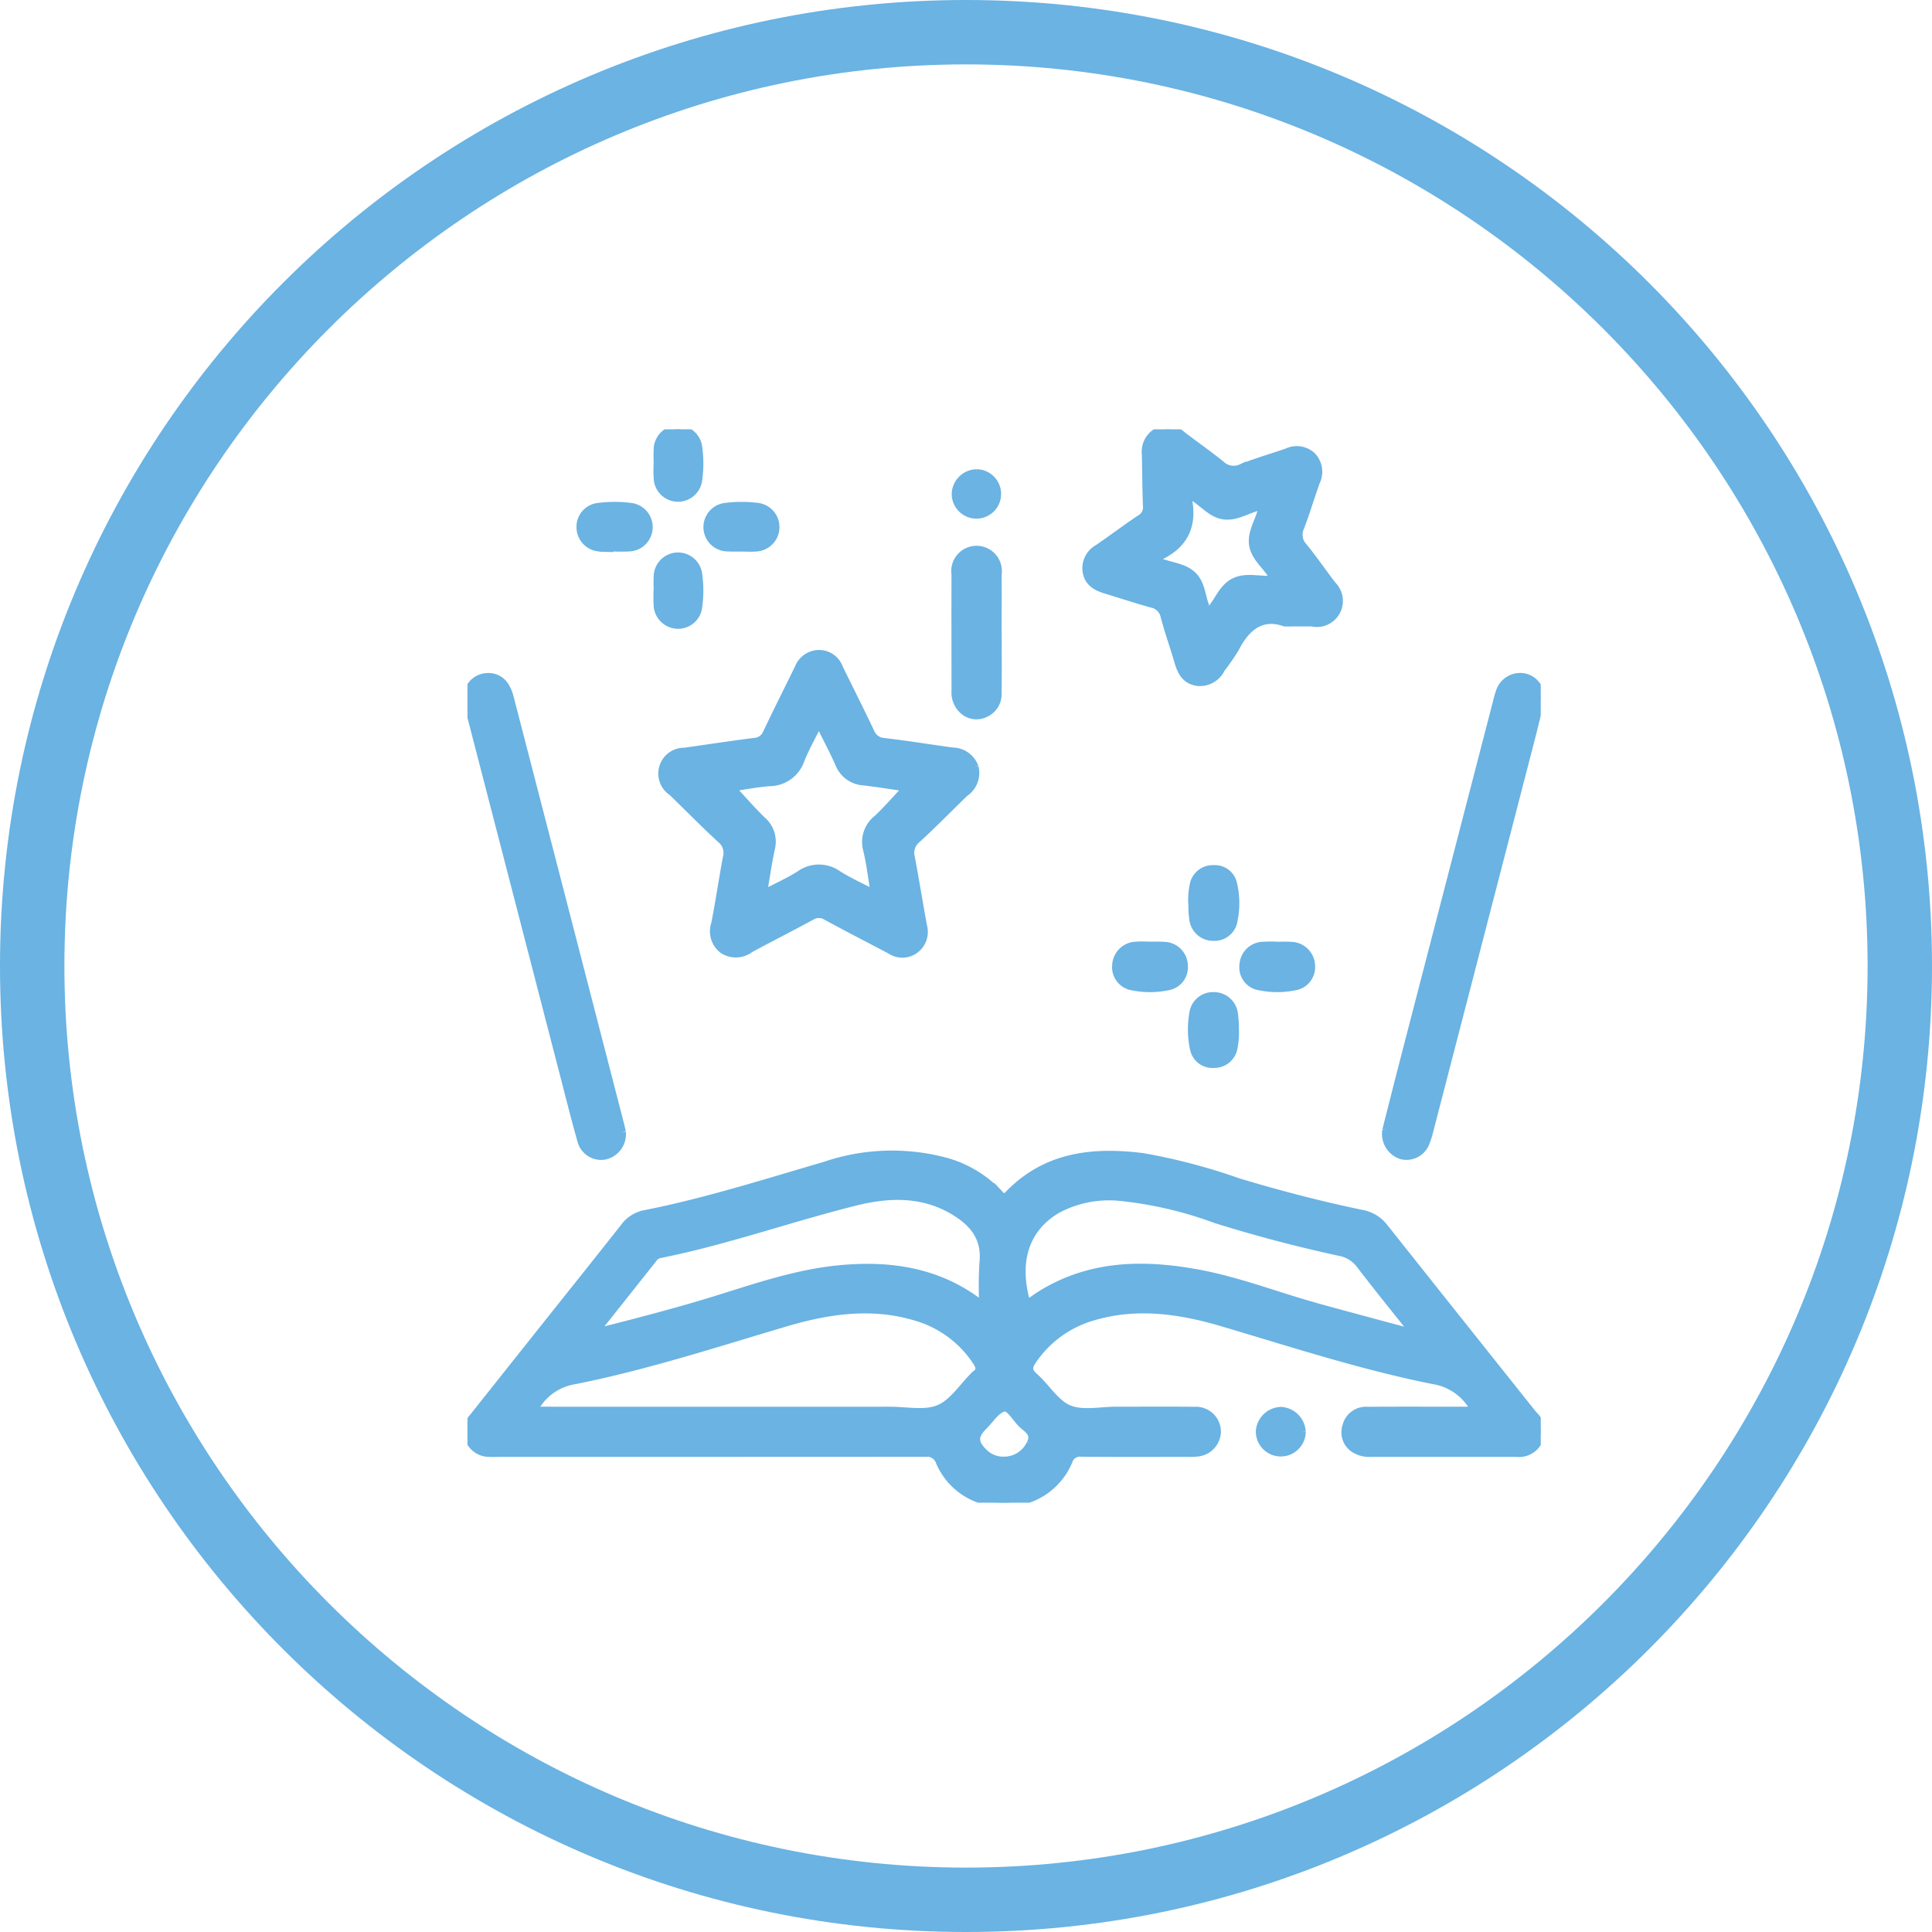 <svg xmlns="http://www.w3.org/2000/svg" xmlns:xlink="http://www.w3.org/1999/xlink" width="180" height="180" viewBox="0 0 180 180"><defs><clipPath id="a"><rect width="99.995" height="100" fill="#6ab3e3" stroke="#6ab3e3" stroke-width="0.75"/></clipPath></defs><g transform="translate(-140 -3031)"><g transform="translate(10711 -8187)"><g transform="translate(-10571 11218)" fill="none"><path d="M90,0A90,90,0,1,1,0,90,90,90,0,0,1,90,0Z" stroke="none"/><path d="M 90 6 C 43.682 6 6 43.682 6 90 C 6 136.318 43.682 174 90 174 C 136.318 174 174 136.318 174 90 C 174 43.682 136.318 6 90 6 M 90 0 C 139.706 0 180 40.294 180 90 C 180 139.706 139.706 180 90 180 C 40.294 180 0 139.706 0 90 C 0 40.294 40.294 0 90 0 Z" stroke="none" fill="#6ab3e3"/></g></g><g transform="translate(183.553 3071)"><g clip-path="url(#a)"><path d="M14.382,136.306a2.045,2.045,0,0,1-1.6,2.2,1.912,1.912,0,0,1-2.192-1.484c-.611-2.165-1.155-4.349-1.719-6.527Q4.513,113.653.153,96.812A2.446,2.446,0,0,1,.2,94.993a1.852,1.852,0,0,1,1.554-1.059,1.792,1.792,0,0,1,1.762.874,3.661,3.661,0,0,1,.426,1.054q5.143,19.858,10.271,39.719c.078.3.142.6.17.724" transform="translate(0 -70.842)" fill="#6ab3e3" stroke="#6ab3e3" stroke-width="0.75"/><path d="M348.326,136.067c.477-1.873,1.025-4.055,1.588-6.232q4.347-16.79,8.7-33.578a9.754,9.754,0,0,1,.281-1,1.988,1.988,0,0,1,2.376-1.353,1.913,1.913,0,0,1,1.342,2.367c-.563,2.392-1.193,4.769-1.809,7.148q-4.228,16.338-8.465,32.674a7.842,7.842,0,0,1-.376,1.183,1.9,1.9,0,0,1-2.2,1.135,2.086,2.086,0,0,1-1.436-2.345" transform="translate(-262.718 -70.774)" fill="#6ab3e3" stroke="#6ab3e3" stroke-width="0.75"/><path d="M188.932,53.38c0,1.874.016,3.749-.008,5.623a1.955,1.955,0,0,1-1.191,1.914,1.826,1.826,0,0,1-2.038-.327,2.223,2.223,0,0,1-.69-1.783c0-3.61-.016-7.219,0-10.829a1.984,1.984,0,1,1,3.918-.012c.02,1.8,0,3.61,0,5.414" transform="translate(-139.532 -34.449)" fill="#6ab3e3" stroke="#6ab3e3" stroke-width="0.75"/><path d="M274.811,170.1a6.817,6.817,0,0,1,.169-2.1,1.811,1.811,0,0,1,1.822-1.279,1.726,1.726,0,0,1,1.786,1.311,7.885,7.885,0,0,1,.068,3.4,1.8,1.8,0,0,1-1.884,1.593A1.866,1.866,0,0,1,274.9,171.4a8.84,8.84,0,0,1-.086-1.3" transform="translate(-207.273 -125.742)" fill="#6ab3e3" stroke="#6ab3e3" stroke-width="0.75"/><path d="M249.094,195.711a10.663,10.663,0,0,1,1.454.011,1.877,1.877,0,0,1,1.674,1.828,1.794,1.794,0,0,1-1.52,1.932,8.042,8.042,0,0,1-3.2.013,1.812,1.812,0,0,1-1.581-1.987,1.909,1.909,0,0,1,1.819-1.809c.446-.045.9-.007,1.352-.007v.019" transform="translate(-185.48 -147.588)" fill="#6ab3e3" stroke="#6ab3e3" stroke-width="0.75"/><path d="M297.348,195.727a10.163,10.163,0,0,1,1.454.012,1.9,1.9,0,0,1,1.661,1.845,1.811,1.811,0,0,1-1.549,1.915,8.014,8.014,0,0,1-3.2,0,1.786,1.786,0,0,1-1.549-2,1.882,1.882,0,0,1,1.726-1.777,12.338,12.338,0,0,1,1.456-.01v.015" transform="translate(-221.867 -147.6)" fill="#6ab3e3" stroke="#6ab3e3" stroke-width="0.75"/><path d="M278.648,217.814a7.386,7.386,0,0,1-.154,2.019,1.811,1.811,0,0,1-1.772,1.348,1.749,1.749,0,0,1-1.865-1.351,8.545,8.545,0,0,1-.08-3.305,1.842,1.842,0,0,1,1.841-1.656,1.88,1.88,0,0,1,1.947,1.657,8.815,8.815,0,0,1,.083,1.289" transform="translate(-207.156 -162.061)" fill="#6ab3e3" stroke="#6ab3e3" stroke-width="0.75"/><path d="M45.933,32.959c-.485-.023-.974-.009-1.453-.075a1.887,1.887,0,0,1-1.625-1.863,1.854,1.854,0,0,1,1.592-1.887,11.759,11.759,0,0,1,3.113-.006,1.893,1.893,0,0,1-.067,3.761,14.452,14.452,0,0,1-1.559.01c0,.02,0,.04,0,.059" transform="translate(-32.322 -21.894)" fill="#6ab3e3" stroke="#6ab3e3" stroke-width="0.75"/><path d="M94.129,32.9a12.526,12.526,0,0,1-1.454-.01,1.893,1.893,0,0,1-.009-3.762,12.16,12.16,0,0,1,3.011,0,1.9,1.9,0,0,1-.092,3.776c-.48.047-.97.008-1.455.008V32.9" transform="translate(-68.631 -21.9)" fill="#6ab3e3" stroke="#6ab3e3" stroke-width="0.75"/><path d="M72.059,51.316a11.161,11.161,0,0,1,.011-1.454,1.894,1.894,0,0,1,3.75-.031,11.007,11.007,0,0,1,0,3.111,1.882,1.882,0,0,1-1.855,1.637,1.912,1.912,0,0,1-1.908-1.7,14.09,14.09,0,0,1-.01-1.559h.008" transform="translate(-54.33 -36.37)" fill="#6ab3e3" stroke="#6ab3e3" stroke-width="0.75"/><path d="M72.057,3.117a11.165,11.165,0,0,1,.011-1.454,1.894,1.894,0,0,1,3.75-.035,11,11,0,0,1,.005,3.112,1.894,1.894,0,0,1-3.763-.063,13.91,13.91,0,0,1-.01-1.559h.007" transform="translate(-54.329 -0.016)" fill="#6ab3e3" stroke="#6ab3e3" stroke-width="0.75"/><path d="M187.043,16.658a1.926,1.926,0,1,1-1.941,1.907,1.98,1.98,0,0,1,1.941-1.907" transform="translate(-139.61 -12.564)" fill="#6ab3e3" stroke="#6ab3e3" stroke-width="0.75"/><path d="M304.291,374.067a1.95,1.95,0,1,1-3.9-.063,2.035,2.035,0,0,1,1.979-1.887,2.057,2.057,0,0,1,1.921,1.95" transform="translate(-226.565 -280.664)" fill="#6ab3e3" stroke="#6ab3e3" stroke-width="0.75"/><path d="M99.37,299.191q-6.978-8.751-13.941-17.513a3.38,3.38,0,0,0-2.077-1.252c-3.867-.8-7.685-1.8-11.469-2.935a55.57,55.57,0,0,0-8.927-2.35c-4.656-.585-9.023-.108-12.5,3.5-.49.509-.7.118-.97-.167a10.793,10.793,0,0,0-4.748-2.869,19.322,19.322,0,0,0-11.371.332c-5.584,1.629-11.127,3.4-16.844,4.529a3.078,3.078,0,0,0-1.87,1.212c-2.685,3.407-5.4,6.793-8.1,10.188q-2.982,3.748-5.96,7.5a1.939,1.939,0,0,0-.368,2.13,2.025,2.025,0,0,0,1.91,1.2c.312.017.625,0,.938,0q19.795,0,39.589-.011a1.269,1.269,0,0,1,1.392.85,6.226,6.226,0,0,0,5.957,3.792,6.3,6.3,0,0,0,6.022-3.866,1.121,1.121,0,0,1,1.22-.78c3.264.031,6.529.015,9.793.013a6.9,6.9,0,0,0,.936-.027,2,2,0,0,0,1.881-1.987,1.951,1.951,0,0,0-2.072-1.9c-2.431-.032-4.862-.006-7.293-.012-1.492,0-3.153.383-4.429-.149s-2.121-2.036-3.24-3.019c-.631-.554-.536-.964-.127-1.551a10.169,10.169,0,0,1,5.518-4.028c4.117-1.251,8.186-.656,12.186.528,6.507,1.926,12.966,4.039,19.627,5.369a5.242,5.242,0,0,1,3.879,2.852H92.143c-2.743,0-5.487-.012-8.23.008a1.878,1.878,0,0,0-1.994,1.48,1.8,1.8,0,0,0,.886,2.123,2.559,2.559,0,0,0,1.4.315q6.772,0,13.544,0a2.03,2.03,0,0,0,1.621-3.513M17.376,284.548a.954.954,0,0,1,.593-.374c6.186-1.234,12.129-3.373,18.237-4.891,3-.745,6.072-.867,8.909.728,1.909,1.073,3.27,2.517,3,4.986a35.132,35.132,0,0,0-.023,3.767c-.148,0-.27.039-.329-.006-3.869-2.949-8.29-3.612-12.991-3.177-4.037.374-7.832,1.7-11.665,2.887-3.662,1.131-7.372,2.083-11.287,3.079l5.556-7m29.9,10.952c-1.087,1.073-2,2.555-3.31,3.1s-3,.172-4.523.172q-16.047.007-32.094,0H6.183a5.159,5.159,0,0,1,3.843-2.844c6.661-1.332,13.124-3.439,19.632-5.368,4-1.186,8.072-1.789,12.189-.54a10.108,10.108,0,0,1,5.645,4.187c.32.482.392.866-.142,1.215a.531.531,0,0,0-.074.073M52.5,301.85a2.708,2.708,0,0,1-2.491,1.572,2.564,2.564,0,0,1-1.874-.753c-.936-.907-.937-1.569-.015-2.485.614-.61,1.157-1.52,1.885-1.71.529-.139,1.107.9,1.632,1.445.508.524,1.416.909.862,1.932m26.583-12.756c-3.665-1.016-7.222-2.414-10.978-3.108-5.066-.935-10.006-.869-14.576,1.938-.47.289-.913.623-1.373.939-1.18-3.922-.2-7.076,2.81-8.853a10.248,10.248,0,0,1,5.927-1.16,36.305,36.305,0,0,1,8.875,2.077q5.7,1.781,11.537,3.043a3.073,3.073,0,0,1,1.936,1.214c1.6,2.092,3.259,4.133,5.071,6.415-3.244-.879-6.242-1.675-9.23-2.5" transform="translate(-0.041 -207.335)" fill="#6ab3e3" stroke="#6ab3e3" stroke-width="0.75"/><path d="M102.925,95.707a2.216,2.216,0,0,0-2.085-1.455c-2.094-.292-4.183-.626-6.283-.876a1.473,1.473,0,0,1-1.334-.925c-.944-2-1.952-3.975-2.92-5.966a1.985,1.985,0,0,0-1.832-1.319,2.054,2.054,0,0,0-1.93,1.316c-.987,2.02-2,4.028-2.965,6.059a1.328,1.328,0,0,1-1.182.821c-2.166.275-4.325.607-6.488.91A2.034,2.034,0,0,0,74.746,98c1.525,1.469,3,2.986,4.563,4.418a1.656,1.656,0,0,1,.541,1.732c-.382,2.043-.681,4.1-1.081,6.142a2.146,2.146,0,0,0,.722,2.415,2.182,2.182,0,0,0,2.528-.095c1.887-1.021,3.8-1.986,5.688-3.012a1.321,1.321,0,0,1,1.428,0c1.976,1.075,3.979,2.1,5.968,3.15a1.975,1.975,0,0,0,2.334-.1,2.052,2.052,0,0,0,.685-2.152c-.391-2.112-.729-4.234-1.124-6.346a1.651,1.651,0,0,1,.541-1.732c1.536-1.4,2.984-2.9,4.488-4.345a2.217,2.217,0,0,0,.9-2.372m-9.071,4.844a2.727,2.727,0,0,0-.931,2.873c.316,1.306.464,2.653.71,4.129-1.22-.638-2.377-1.154-3.437-1.821a3.044,3.044,0,0,0-3.575.022c-1.05.658-2.193,1.167-3.418,1.805.265-1.543.455-2.916.747-4.267a2.593,2.593,0,0,0-.831-2.615c-.99-.966-1.9-2.017-2.871-3.065,1.117-.163,2.321-.4,3.537-.5a3.079,3.079,0,0,0,2.923-2.072c.456-1.145,1.073-2.225,1.713-3.525C89.1,92.9,89.748,94.1,90.3,95.341a2.619,2.619,0,0,0,2.277,1.693c1.363.156,2.718.381,4.075.576-.952,1.011-1.825,2.027-2.794,2.941" transform="translate(-55.683 -64.235)" fill="#6ab3e3" stroke="#6ab3e3" stroke-width="0.75"/><path d="M257.5,14.476c-.892-1.151-1.709-2.364-2.631-3.49a1.664,1.664,0,0,1-.322-1.87C255.08,7.73,255.5,6.3,256,4.9a2.105,2.105,0,0,0-.368-2.412,2.083,2.083,0,0,0-2.328-.336c-1.406.487-2.844.89-4.22,1.45a1.72,1.72,0,0,1-1.951-.33c-1.163-.933-2.384-1.793-3.573-2.694a2.018,2.018,0,0,0-2.317-.345,2.112,2.112,0,0,0-1.076,2.1c.035,1.6.039,3.2.1,4.791a1.209,1.209,0,0,1-.6,1.2c-1.325.888-2.6,1.846-3.914,2.755a2.1,2.1,0,0,0-1.107,2.17c.162,1.011.9,1.417,1.768,1.683,1.424.434,2.838.9,4.272,1.3a1.52,1.52,0,0,1,1.229,1.2c.378,1.438.888,2.841,1.3,4.27.27.929.694,1.67,1.743,1.828a2.181,2.181,0,0,0,2.214-1.237,19.545,19.545,0,0,0,1.3-1.881c1.042-2.036,2.485-3.182,4.639-2.419,1.017,0,1.781-.015,2.544,0a2.053,2.053,0,0,0,1.834-3.512m-9.064-.264c-1.169.568-1.516,1.935-2.436,2.865-.688-1.087-.525-2.545-1.458-3.453s-2.314-.82-3.736-1.537c2.962-1.118,3.966-3.143,3.155-6.16,1.4.635,2.164,1.891,3.445,2.081,1.265.188,2.36-.682,3.657-.914-.155,1.252-1.072,2.344-.9,3.615.174,1.315,1.434,2.064,1.984,3.265-1.266.177-2.561-.319-3.707.238" transform="translate(-176.96 0)" fill="#6ab3e3" stroke="#6ab3e3" stroke-width="0.75"/></g></g></g></svg>